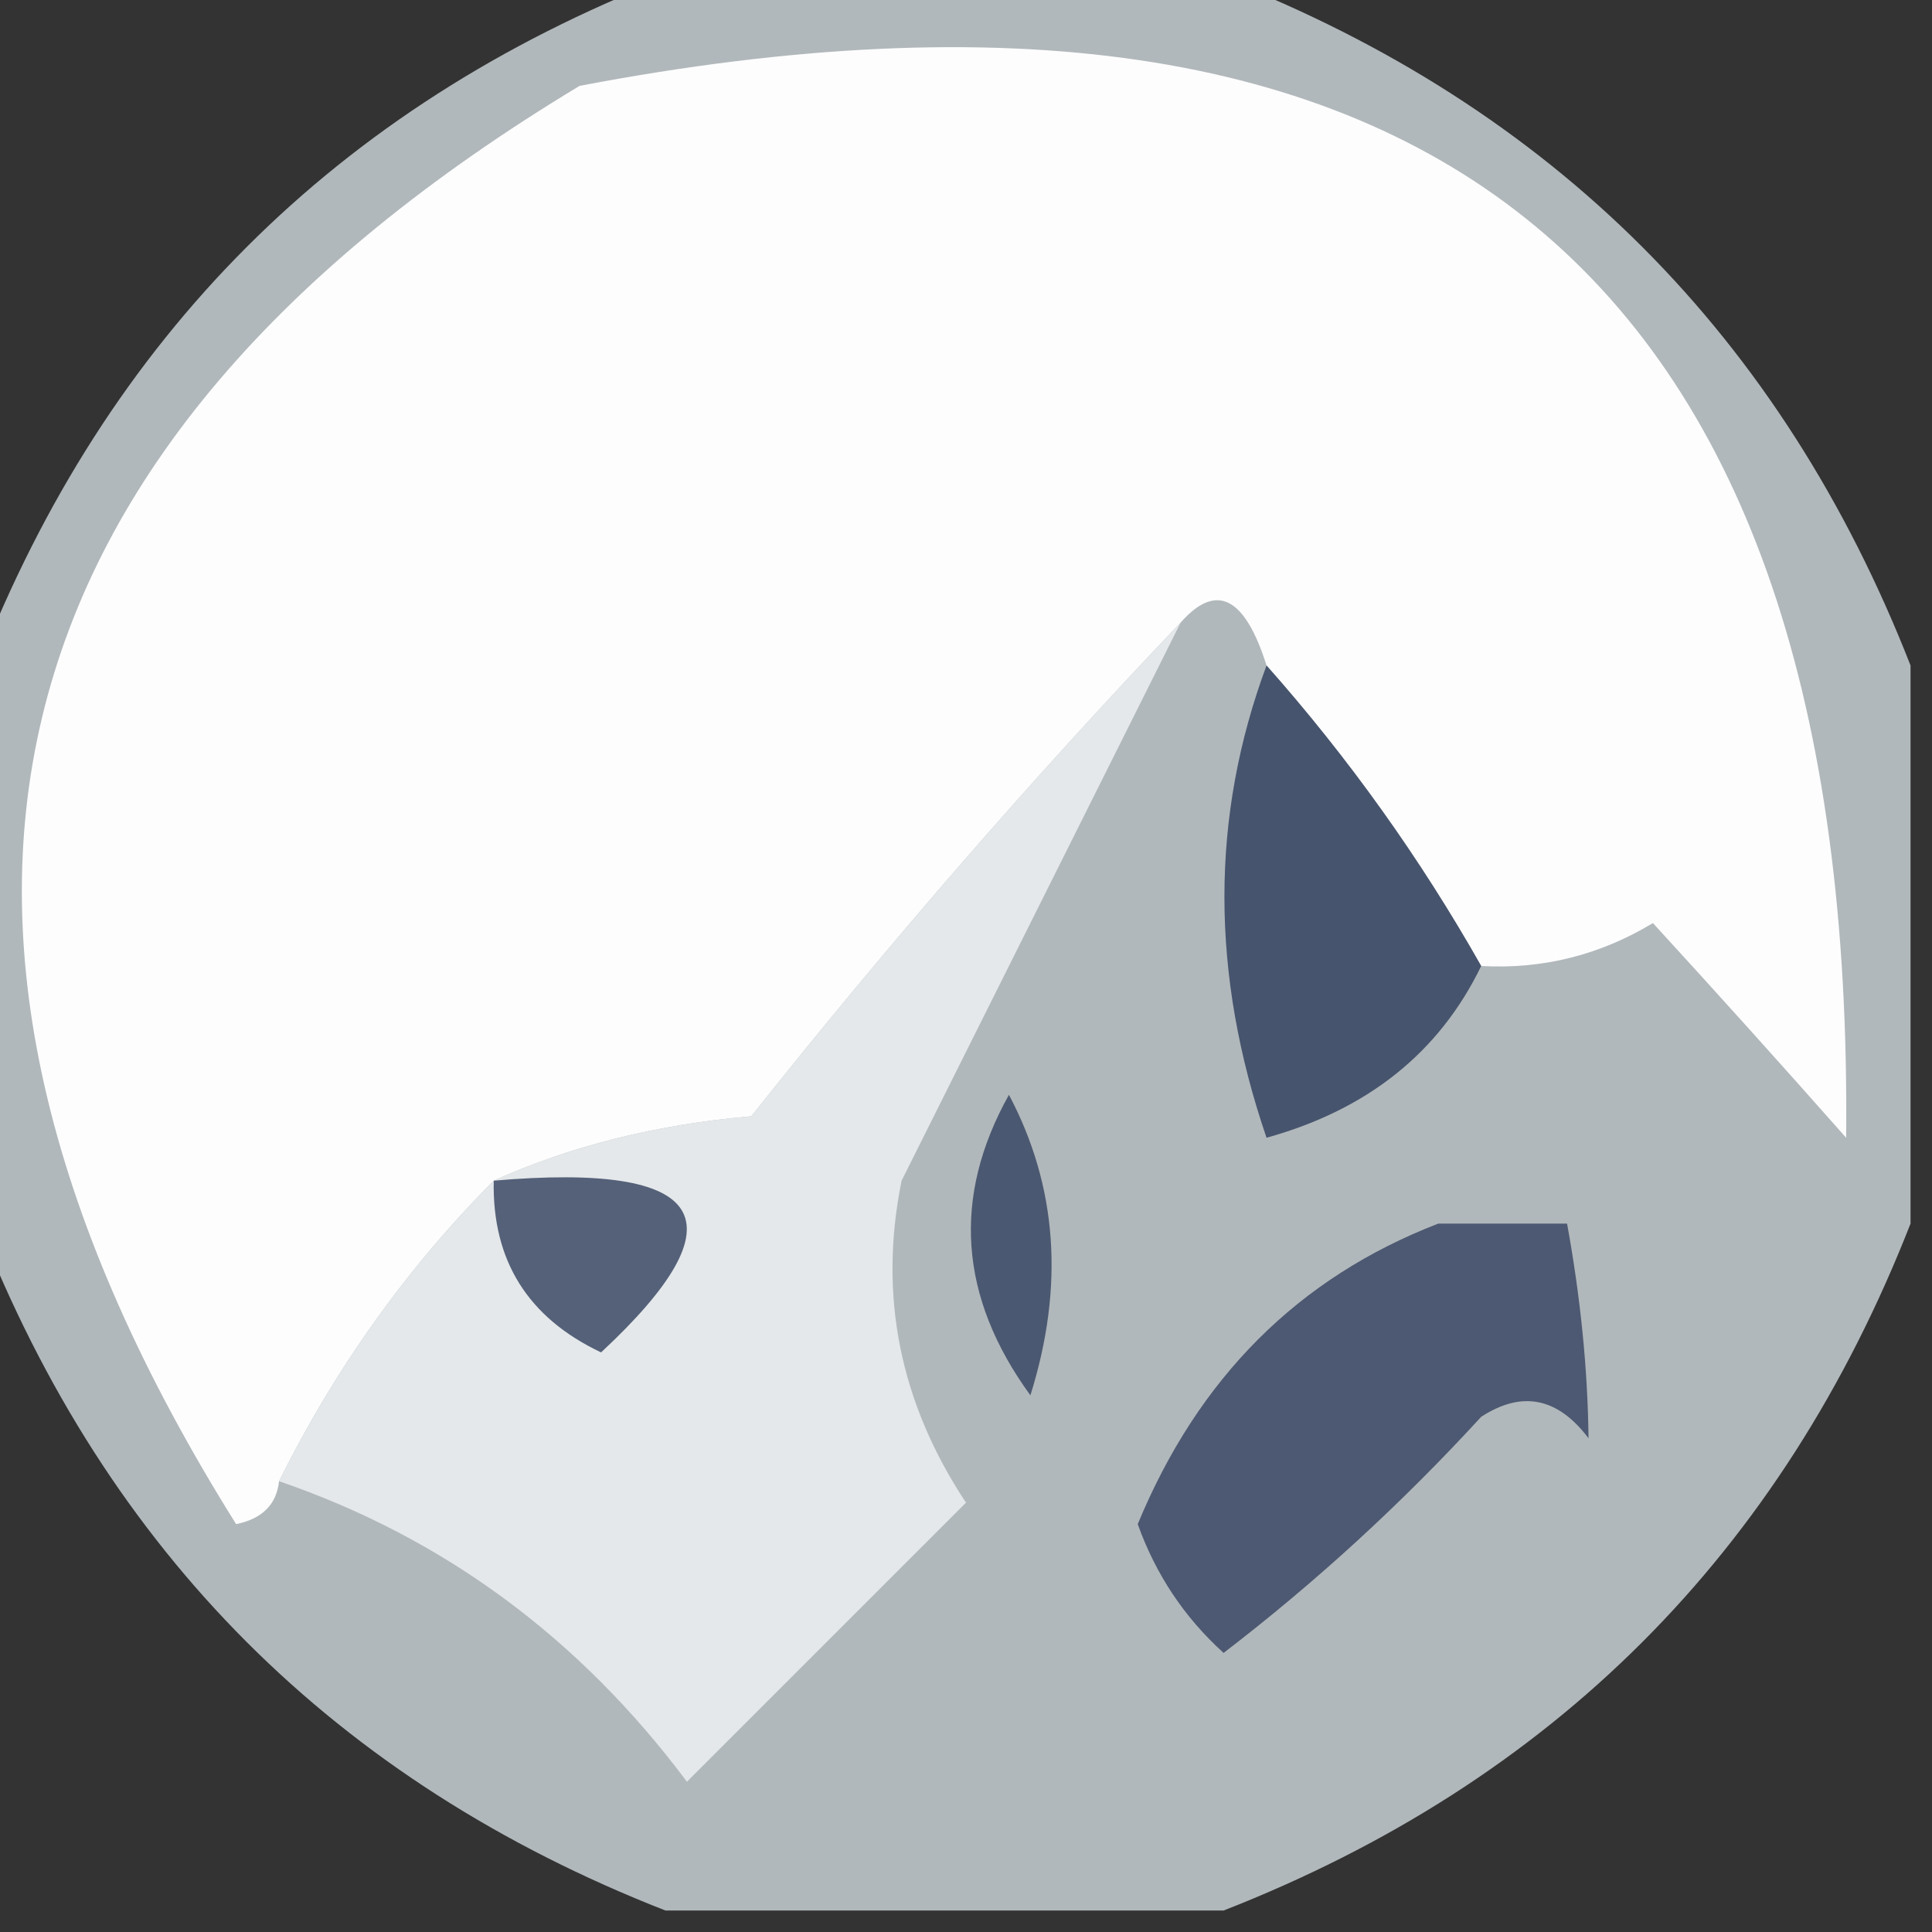 <?xml version="1.0" encoding="UTF-8"?>
<!DOCTYPE svg PUBLIC "-//W3C//DTD SVG 1.1//EN" "http://www.w3.org/Graphics/SVG/1.1/DTD/svg11.dtd">
<svg xmlns="http://www.w3.org/2000/svg" version="1.1" width="45px" height="45px" style="shape-rendering:geometricPrecision; text-rendering:geometricPrecision; image-rendering:optimizeQuality; fill-rule:evenodd; clip-rule:evenodd" xmlns:xlink="http://www.w3.org/1999/xlink">
<rect width="100%" height="100%" fill="#333333" stroke="none"/>
<g><path style="opacity:0.926" fill="#bbc2c5" d="M 15.5,-0.5 C 19.833,-0.5 24.167,-0.5 28.5,-0.5C 36.167,2.5 41.5,7.833 44.5,15.5C 44.5,19.833 44.5,24.167 44.5,28.5C 41.5,36.167 36.167,41.5 28.5,44.5C 24.167,44.5 19.833,44.5 15.5,44.5C 7.833,41.5 2.5,36.167 -0.5,28.5C -0.5,24.167 -0.5,19.833 -0.5,15.5C 2.5,7.833 7.833,2.5 15.5,-0.5 Z"/></g>
<g><path style="opacity:1" fill="#fdfdfd" d="M 34.5,22.5 C 33.079,19.991 31.412,17.657 29.5,15.5C 28.994,13.895 28.327,13.561 27.5,14.5C 24.032,18.14 20.698,21.974 17.5,26C 15.292,26.191 13.292,26.691 11.5,27.5C 9.478,29.531 7.811,31.865 6.5,34.5C 6.44,35.043 6.107,35.376 5.5,35.5C -3.195,21.622 -0.529,10.455 13.5,2C 33.37,-1.791 43.203,6.376 43,26.5C 41.49,24.792 39.99,23.126 38.5,21.5C 37.264,22.246 35.931,22.579 34.5,22.5 Z"/></g>
<g><path style="opacity:1" fill="#47546e" d="M 29.5,15.5 C 31.412,17.657 33.079,19.991 34.5,22.5C 33.525,24.513 31.858,25.846 29.5,26.5C 28.192,22.685 28.192,19.019 29.5,15.5 Z"/></g>
<g><path style="opacity:1" fill="#e4e8ea" d="M 27.5,14.5 C 25.36,18.78 23.193,23.114 21,27.5C 20.457,30.17 20.957,32.67 22.5,35C 20.4,37.1 18.233,39.267 16,41.5C 13.495,38.147 10.329,35.814 6.5,34.5C 7.811,31.865 9.478,29.531 11.5,27.5C 13.292,26.691 15.292,26.191 17.5,26C 20.698,21.974 24.032,18.14 27.5,14.5 Z"/></g>
<g><path style="opacity:1" fill="#4b5871" d="M 23.5,25.5 C 24.629,27.628 24.796,29.962 24,32.5C 22.336,30.214 22.17,27.881 23.5,25.5 Z"/></g>
<g><path style="opacity:1" fill="#556179" d="M 11.5,27.5 C 16.496,27.07 17.33,28.403 14,31.5C 12.294,30.692 11.461,29.359 11.5,27.5 Z"/></g>
<g><path style="opacity:1" fill="#4d5972" d="M 33.5,28.5 C 34.5,28.5 35.5,28.5 36.5,28.5C 36.815,30.226 36.981,31.892 37,33.5C 36.282,32.549 35.449,32.383 34.5,33C 32.65,35.018 30.65,36.851 28.5,38.5C 27.585,37.672 26.919,36.672 26.5,35.5C 27.909,32.091 30.242,29.757 33.5,28.5 Z"/></g>
</svg>
